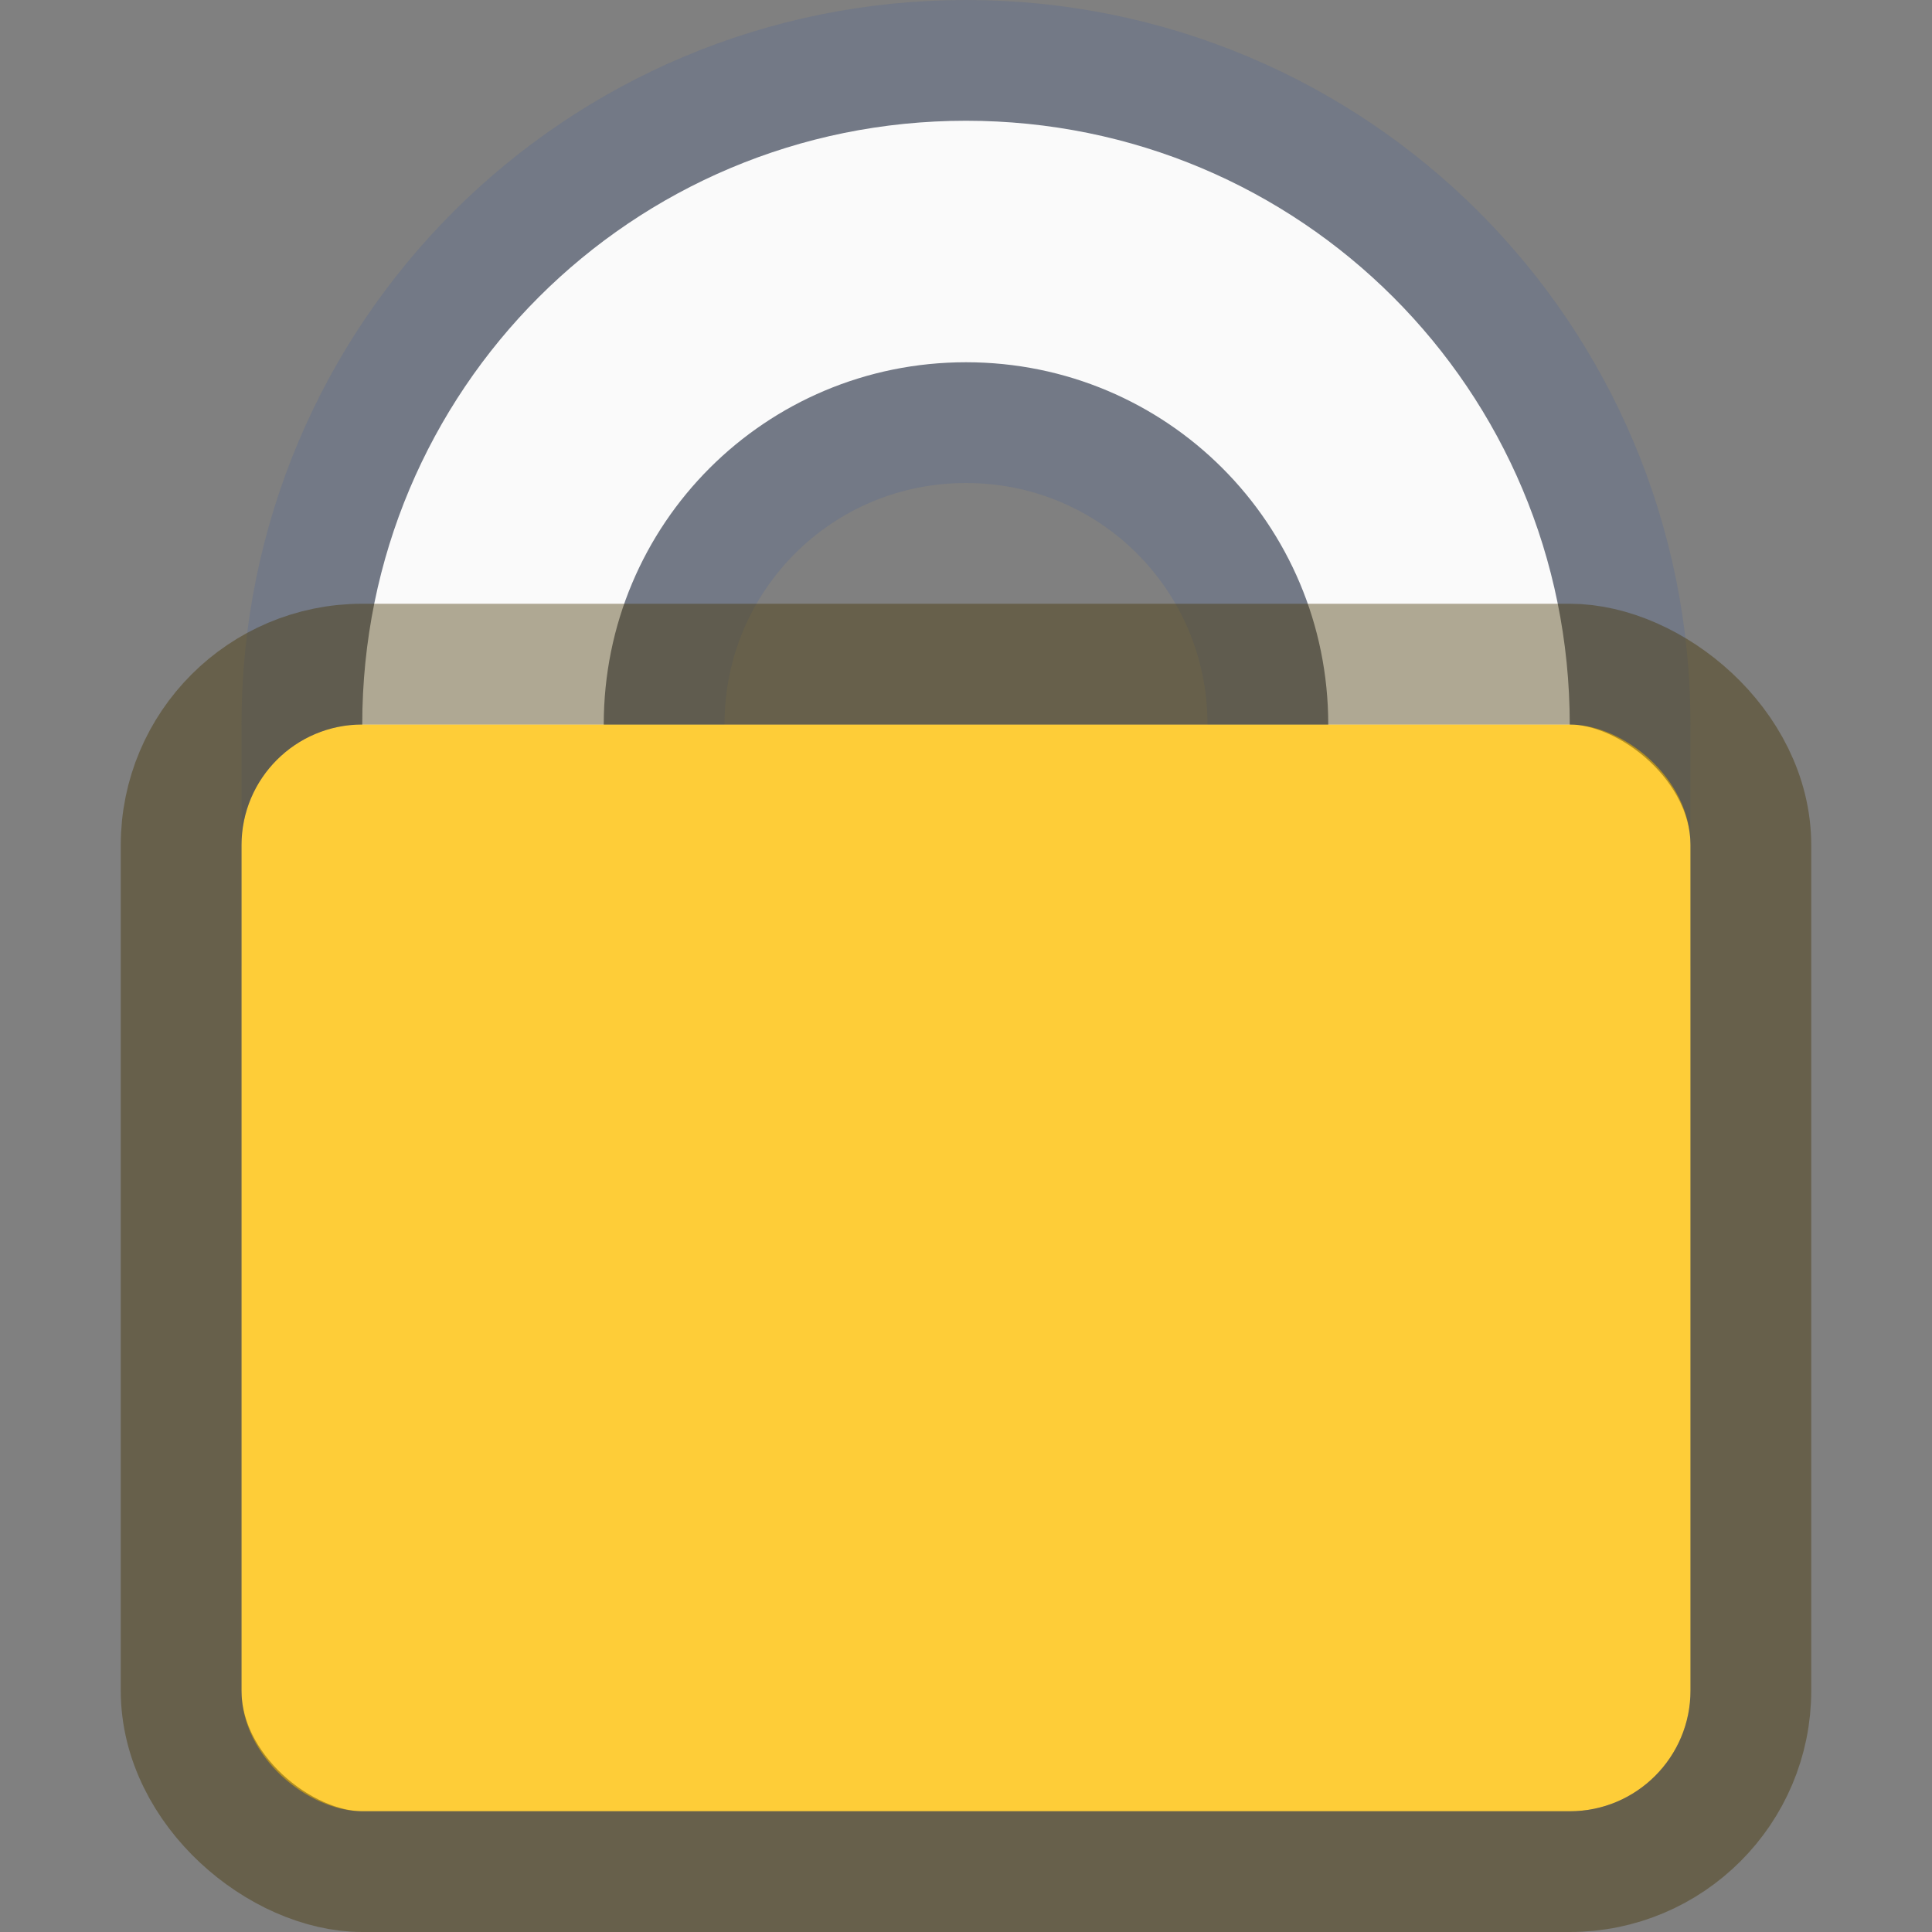 <svg width="16" height="16" version="1.1" xmlns="http://www.w3.org/2000/svg">
 <rect width="100%" height="100%" fill="#808080" stroke="none"/>
 <defs>
  <style id="current-color-scheme" type="text/css"/>
 </defs>
 <g transform="translate(1)">
  <g transform="translate(-655,-812)">
   <path d="m662 813c-2.77 0-5 2.23-5 5v1h2v-1c0-1.662 1.338-3 3-3s3 1.338 3 3v1h2v-1c0-2.77-2.23-5-5-5z" enable-background="new" fill="none" stroke="#4f6698" stroke-opacity=".267" stroke-width="2"/>
   <path d="m662 813c-2.77 0-5 2.23-5 5v1h2v-1c0-1.662 1.338-3 3-3s3 1.338 3 3v1h2v-1c0-2.77-2.23-5-5-5z" enable-background="new" fill="#fafafa"/>
   <rect transform="matrix(0,-1,-1,0,0,0)" x="-827" y="-668" width="9" height="12" rx="1" ry="1" enable-background="new" fill="#fecd38"/>
   <rect transform="matrix(0,-1,-1,0,0,0)" x="-827.5" y="-668.5" width="10" height="13" rx="1.5" ry="1.5" enable-background="new" fill="none" stroke="#463500" stroke-opacity=".412"/>
  </g>
 </g>
</svg>
